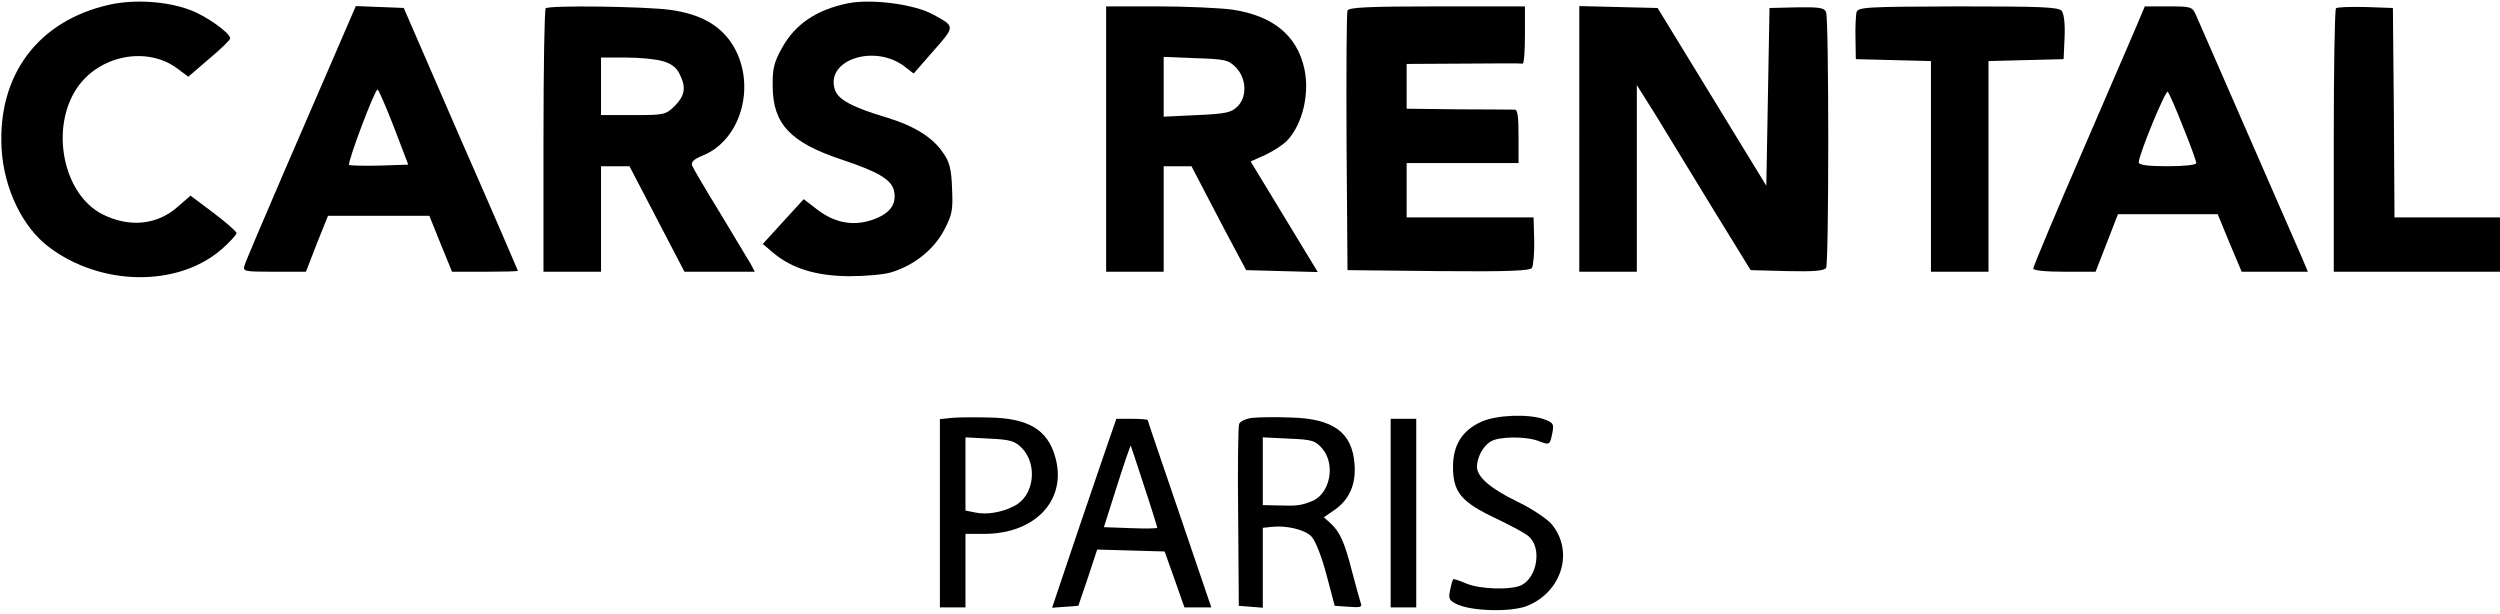 <?xml version="1.0" standalone="no"?>
<!DOCTYPE svg PUBLIC "-//W3C//DTD SVG 20010904//EN"
 "http://www.w3.org/TR/2001/REC-SVG-20010904/DTD/svg10.dtd">
<svg version="1.0" xmlns="http://www.w3.org/2000/svg"
 width="782pt" height="192pt" viewBox="0 0 782 192"
 preserveAspectRatio="xMidYMid meet">

<g transform="translate(0,192) scale(0.1,-0.1)"
fill="#000000" stroke="none">
<path d="M341 1905 c-222 -50 -349 -220 -336 -450 7 -124 65 -245 147 -307
163 -124 405 -127 542 -7 25 22 46 45 46 50 0 4 -32 33 -72 63 l-72 54 -38
-33 c-65 -59 -153 -68 -238 -25 -123 63 -164 269 -79 395 70 103 221 132 316
59 l32 -24 65 56 c36 30 66 59 66 64 0 17 -76 71 -126 89 -71 27 -175 34 -253
16z"/>
<path d="M2654 1910 c-100 -20 -168 -66 -209 -142 -24 -43 -29 -64 -28 -120 1
-116 56 -174 215 -227 114 -38 155 -62 164 -96 10 -41 -10 -71 -60 -90 -62
-24 -123 -14 -179 29 l-43 33 -64 -70 -64 -70 34 -29 c58 -48 133 -71 235 -72
50 0 109 5 132 12 71 21 134 71 166 132 26 49 28 63 25 131 -2 60 -8 83 -28
111 -32 48 -90 84 -175 110 -108 32 -152 56 -163 86 -33 95 126 147 220 72
l26 -20 62 71 c68 77 68 76 0 113 -59 33 -192 50 -266 36z"/>
<path d="M1062 1783 c-28 -65 -105 -243 -171 -395 -66 -153 -123 -287 -126
-298 -6 -19 -2 -20 93 -20 l99 0 34 88 35 87 158 0 159 0 35 -87 36 -88 103 0
c57 0 103 1 103 3 0 1 -80 187 -179 412 l-178 410 -75 3 -75 3 -51 -118z m170
-260 l45 -118 -90 -3 c-49 -1 -92 0 -95 2 -6 7 80 236 89 236 3 0 26 -53 51
-117z"/>
<path d="M1707 1894 c-4 -4 -7 -191 -7 -416 l0 -408 90 0 90 0 0 165 0 165 44
0 45 0 86 -165 86 -165 110 0 110 0 -12 23 c-7 12 -50 83 -95 158 -46 75 -86
143 -89 151 -4 11 5 20 32 31 126 50 172 232 90 354 -39 57 -99 89 -189 102
-79 11 -381 15 -391 5z m365 -165 c26 -7 43 -19 53 -39 22 -43 18 -68 -14
-101 -29 -28 -32 -29 -130 -29 l-101 0 0 90 0 90 78 0 c42 0 94 -5 114 -11z"/>
<path d="M3460 1485 l0 -415 90 0 90 0 0 165 0 165 44 0 43 0 61 -117 c34 -65
72 -138 86 -163 l24 -45 112 -3 112 -3 -20 33 c-11 18 -58 96 -105 173 l-85
140 47 21 c25 12 56 32 68 45 48 52 70 147 53 224 -23 105 -99 166 -226 185
-38 5 -142 10 -231 10 l-163 0 0 -415z m405 225 c34 -34 37 -92 6 -123 -19
-19 -36 -23 -126 -27 l-105 -5 0 93 0 94 100 -4 c91 -3 102 -5 125 -28z"/>
<path d="M4215 1887 c-3 -6 -4 -192 -3 -412 l3 -400 284 -3 c221 -2 286 1 293
10 4 7 8 46 7 86 l-2 72 -198 0 -199 0 0 85 0 85 175 0 175 0 0 84 c0 61 -3
84 -12 83 -7 0 -86 1 -175 1 l-163 2 0 70 0 70 178 1 c97 1 180 1 185 0 4 0 7
39 7 89 l0 90 -275 0 c-212 0 -277 -3 -280 -13z"/>
<path d="M4940 1485 l0 -415 90 0 90 0 0 292 0 292 59 -94 c32 -52 112 -183
177 -290 l120 -195 114 -3 c84 -2 116 1 122 10 9 15 9 775 0 800 -6 14 -21 16
-92 15 l-85 -2 -5 -278 -5 -278 -170 278 -170 278 -123 3 -122 3 0 -416z"/>
<path d="M5807 1881 c-2 -10 -4 -46 -3 -82 l1 -64 118 -3 117 -3 0 -329 0
-330 90 0 90 0 0 330 0 329 118 3 117 3 3 68 c2 43 -2 74 -9 83 -10 12 -64 14
-324 14 -291 -1 -313 -2 -318 -19z"/>
<path d="M6695 1867 c-7 -18 -86 -200 -174 -404 -89 -205 -161 -377 -161 -383
0 -6 38 -10 98 -10 l97 0 35 90 35 90 156 0 156 0 37 -90 38 -90 104 0 103 0
-18 43 c-59 134 -321 736 -332 760 -12 26 -15 27 -86 27 l-74 0 -14 -33z m134
-345 c23 -56 41 -107 41 -112 0 -6 -38 -10 -90 -10 -62 0 -90 4 -90 12 0 24
84 228 91 221 4 -5 26 -54 48 -111z"/>
<path d="M7307 1894 c-4 -4 -7 -191 -7 -416 l0 -408 260 0 260 0 0 85 0 85
-165 0 -165 0 -2 328 -3 327 -85 3 c-47 1 -89 0 -93 -4z"/>
<path d="M2978 613 l-38 -4 0 -295 0 -294 40 0 40 0 0 115 0 115 58 0 c163 0
262 109 222 243 -24 83 -84 119 -205 121 -44 1 -97 1 -117 -1z m218 -94 c51
-52 39 -151 -24 -182 -38 -20 -87 -28 -122 -20 l-30 6 0 114 0 115 75 -4 c64
-3 79 -7 101 -29z"/>
<path d="M3918 613 c-20 -2 -39 -11 -42 -19 -3 -8 -5 -139 -3 -292 l2 -277 38
-3 37 -3 0 125 0 125 28 3 c45 5 103 -8 124 -30 12 -12 32 -62 47 -119 l26
-98 44 -3 c37 -3 43 -1 37 13 -3 9 -15 53 -27 98 -23 91 -38 124 -68 151 l-20
18 32 22 c47 32 69 80 64 144 -7 99 -66 143 -200 146 -45 2 -98 1 -119 -1z
m218 -96 c43 -50 24 -143 -33 -165 -34 -13 -44 -15 -105 -13 l-48 1 0 106 0
106 81 -4 c74 -3 83 -6 105 -31z"/>
<path d="M4634 601 c-60 -27 -89 -73 -89 -141 0 -79 25 -110 133 -161 48 -23
95 -48 104 -57 41 -35 27 -126 -22 -152 -31 -16 -130 -14 -174 5 -21 9 -39 15
-41 13 -1 -2 -6 -17 -9 -34 -6 -27 -3 -32 21 -44 47 -22 167 -25 218 -6 110
43 150 171 78 257 -15 17 -63 49 -107 70 -84 41 -126 77 -126 109 0 29 19 65
43 79 25 16 111 17 151 1 34 -13 34 -12 42 27 5 27 3 31 -27 42 -50 17 -148
13 -195 -8z"/>
<path d="M3467 538 c-14 -40 -59 -173 -101 -296 l-75 -223 41 3 41 3 30 88 29
88 106 -3 105 -3 31 -87 31 -88 42 0 42 0 -99 291 c-55 161 -100 293 -100 295
0 2 -22 4 -49 4 l-49 0 -25 -72z m112 -139 c23 -69 41 -128 41 -130 0 -2 -38
-3 -84 -1 l-83 3 41 129 c22 70 42 127 43 126 0 0 20 -58 42 -127z"/>
<path d="M4350 315 l0 -295 40 0 40 0 0 295 0 295 -40 0 -40 0 0 -295z"/>
</g>
</svg>
